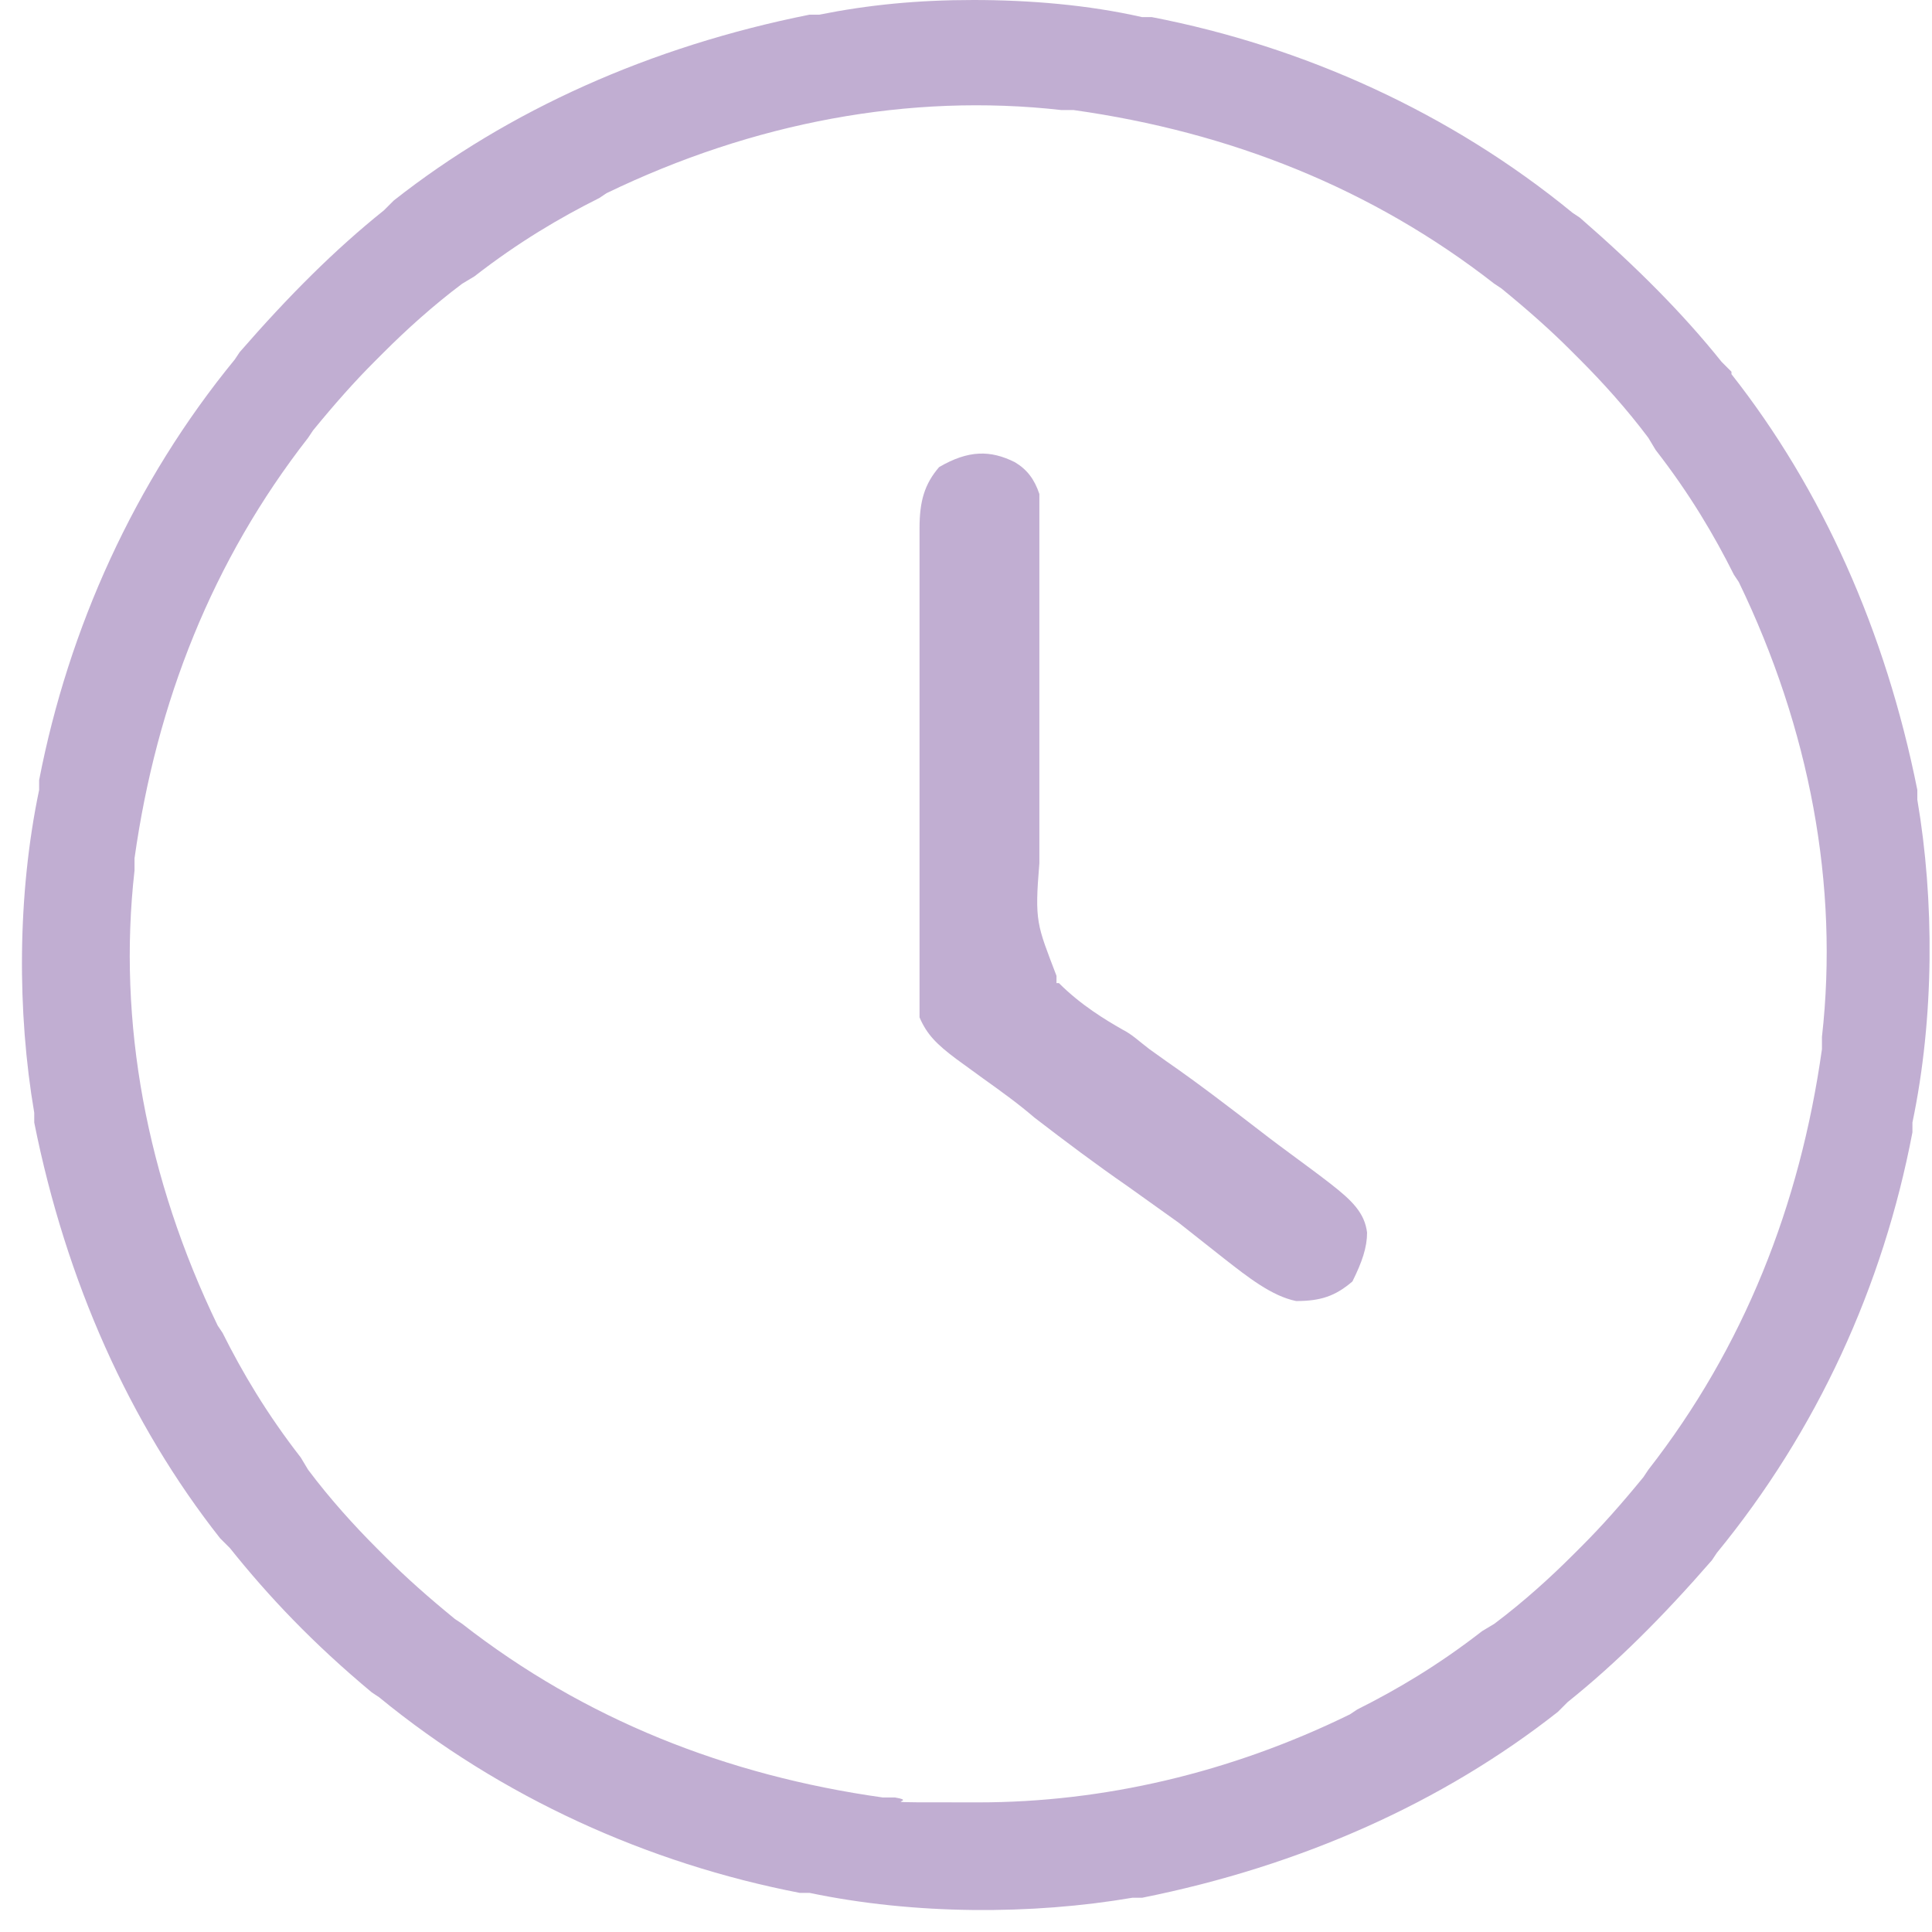 <svg width="79" height="79" viewBox="0 0 79 79" fill="none" xmlns="http://www.w3.org/2000/svg">
<path d="M70.8 15.2L70.4 14.8C68.8 12.8 66.9 10.9 64.6 8.9L64.3 8.7C59.3 4.6 53.3 1.9 47.1 0.7H46.7C44.5 0.2 42.1 0 39.8 0C37.5 0 35.5 0.2 33.5 0.6H33.1C26.6 1.9 20.8 4.5 16.1 8.2L15.7 8.6C13.7 10.2 11.8 12.1 9.8 14.4L9.6 14.7C5.5 19.7 2.8 25.7 1.6 31.9V32.3C0.7 36.6 0.7 41.4 1.4 45.5V45.9C2.7 52.4 5.3 58.2 9 62.9L9.4 63.3C11 65.3 12.8 67.2 15.2 69.2L15.5 69.4C20.5 73.5 26.5 76.2 32.7 77.4H33.1C37.4 78.3 42.2 78.3 46.3 77.6H46.7C53.2 76.3 59 73.7 63.7 70L64.1 69.6C66.1 68 68 66.1 70 63.8L70.2 63.5C74.3 58.5 77 52.6 78.2 46.3V45.9C79.1 41.6 79.1 36.8 78.4 32.7V32.3C77.1 25.8 74.5 20 70.8 15.3V15.2ZM74.5 42.4V42.9C73.6 49.3 71.3 55.1 67.4 60.1L67.2 60.4C66.3 61.5 65.5 62.4 64.7 63.2L64.3 63.6C63.4 64.5 62.3 65.5 61.1 66.4L60.6 66.7C58.8 68.1 57.1 69.1 55.5 69.9L55.2 70.1C50.3 72.5 45.1 73.7 40 73.7C34.9 73.7 37.8 73.7 36.6 73.5H36.1C29.7 72.6 23.9 70.3 18.9 66.4L18.6 66.2C17.5 65.3 16.6 64.5 15.8 63.7L15.4 63.3C14.5 62.4 13.5 61.3 12.6 60.1L12.3 59.6C10.9 57.8 9.9 56.1 9.1 54.5L8.9 54.2C6 48.2 4.8 41.8 5.5 35.6V35.1C6.4 28.7 8.7 22.9 12.6 17.9L12.8 17.6C13.7 16.5 14.5 15.6 15.3 14.8L15.7 14.4C16.6 13.5 17.7 12.5 18.9 11.6L19.4 11.3C21.2 9.9 22.9 8.9 24.5 8.1L24.8 7.9C30.8 5 37.2 3.8 43.4 4.5H43.9C50.3 5.4 56.1 7.7 61.1 11.6L61.4 11.8C62.5 12.7 63.4 13.5 64.2 14.3L64.6 14.7C65.5 15.6 66.5 16.7 67.4 17.9L67.7 18.4C69.1 20.2 70.1 21.9 70.9 23.5L71.1 23.8C74 29.8 75.2 36.2 74.5 42.4Z" fill="#855EA6" fill-opacity="0.5"/>
<path d="M37.6 24.2C37.6 24.8 37.6 25.4 37.6 26C37.6 27 37.6 28 37.6 29C37.6 30.2 37.6 31.3 37.6 32.5C37.6 33.8 37.6 35 37.6 36.3V40.9C37.6 41.3 37.6 41.3 37.6 41.6C37.9 42.3 38.3 42.7 39.1 43.3L40.2 44.1C40.9 44.6 41.6 45.1 42.3 45.7C43.6 46.7 44.8 47.6 46.1 48.5C46.8 49 47.5 49.5 48.2 50L50.1 51.5C51 52.2 52 53 53 53.2C54 53.2 54.6 53 55.3 52.4C55.7 51.6 55.9 51 55.9 50.4C55.8 49.6 55.3 49.1 54.4 48.4C53.5 47.7 52.5 47 51.6 46.3C50.3 45.3 49 44.3 47.7 43.4L47 42.9C46.6 42.6 46.3 42.3 45.9 42.1C45.2 41.7 44.2 41.1 43.3 40.2H43.2C43.2 40.1 43.2 39.9 43.2 39.9C42.4 37.8 42.3 37.7 42.5 35.3C42.5 34.9 42.5 34.5 42.5 34.1C42.5 33 42.5 31.9 42.5 30.8C42.5 29.6 42.5 28.3 42.5 27.1V26.8C42.5 25.7 42.5 24.6 42.5 23.5V20.8C42.5 20.6 42.5 20.4 42.5 20.2C42.3 19.6 42 19.2 41.5 18.9C40.5 18.4 39.6 18.4 38.4 19.1C37.8 19.8 37.6 20.5 37.6 21.6V22.1C37.6 22.9 37.6 23.5 37.6 24.2Z" fill="#855EA6" fill-opacity="0.5"/>
</svg>
